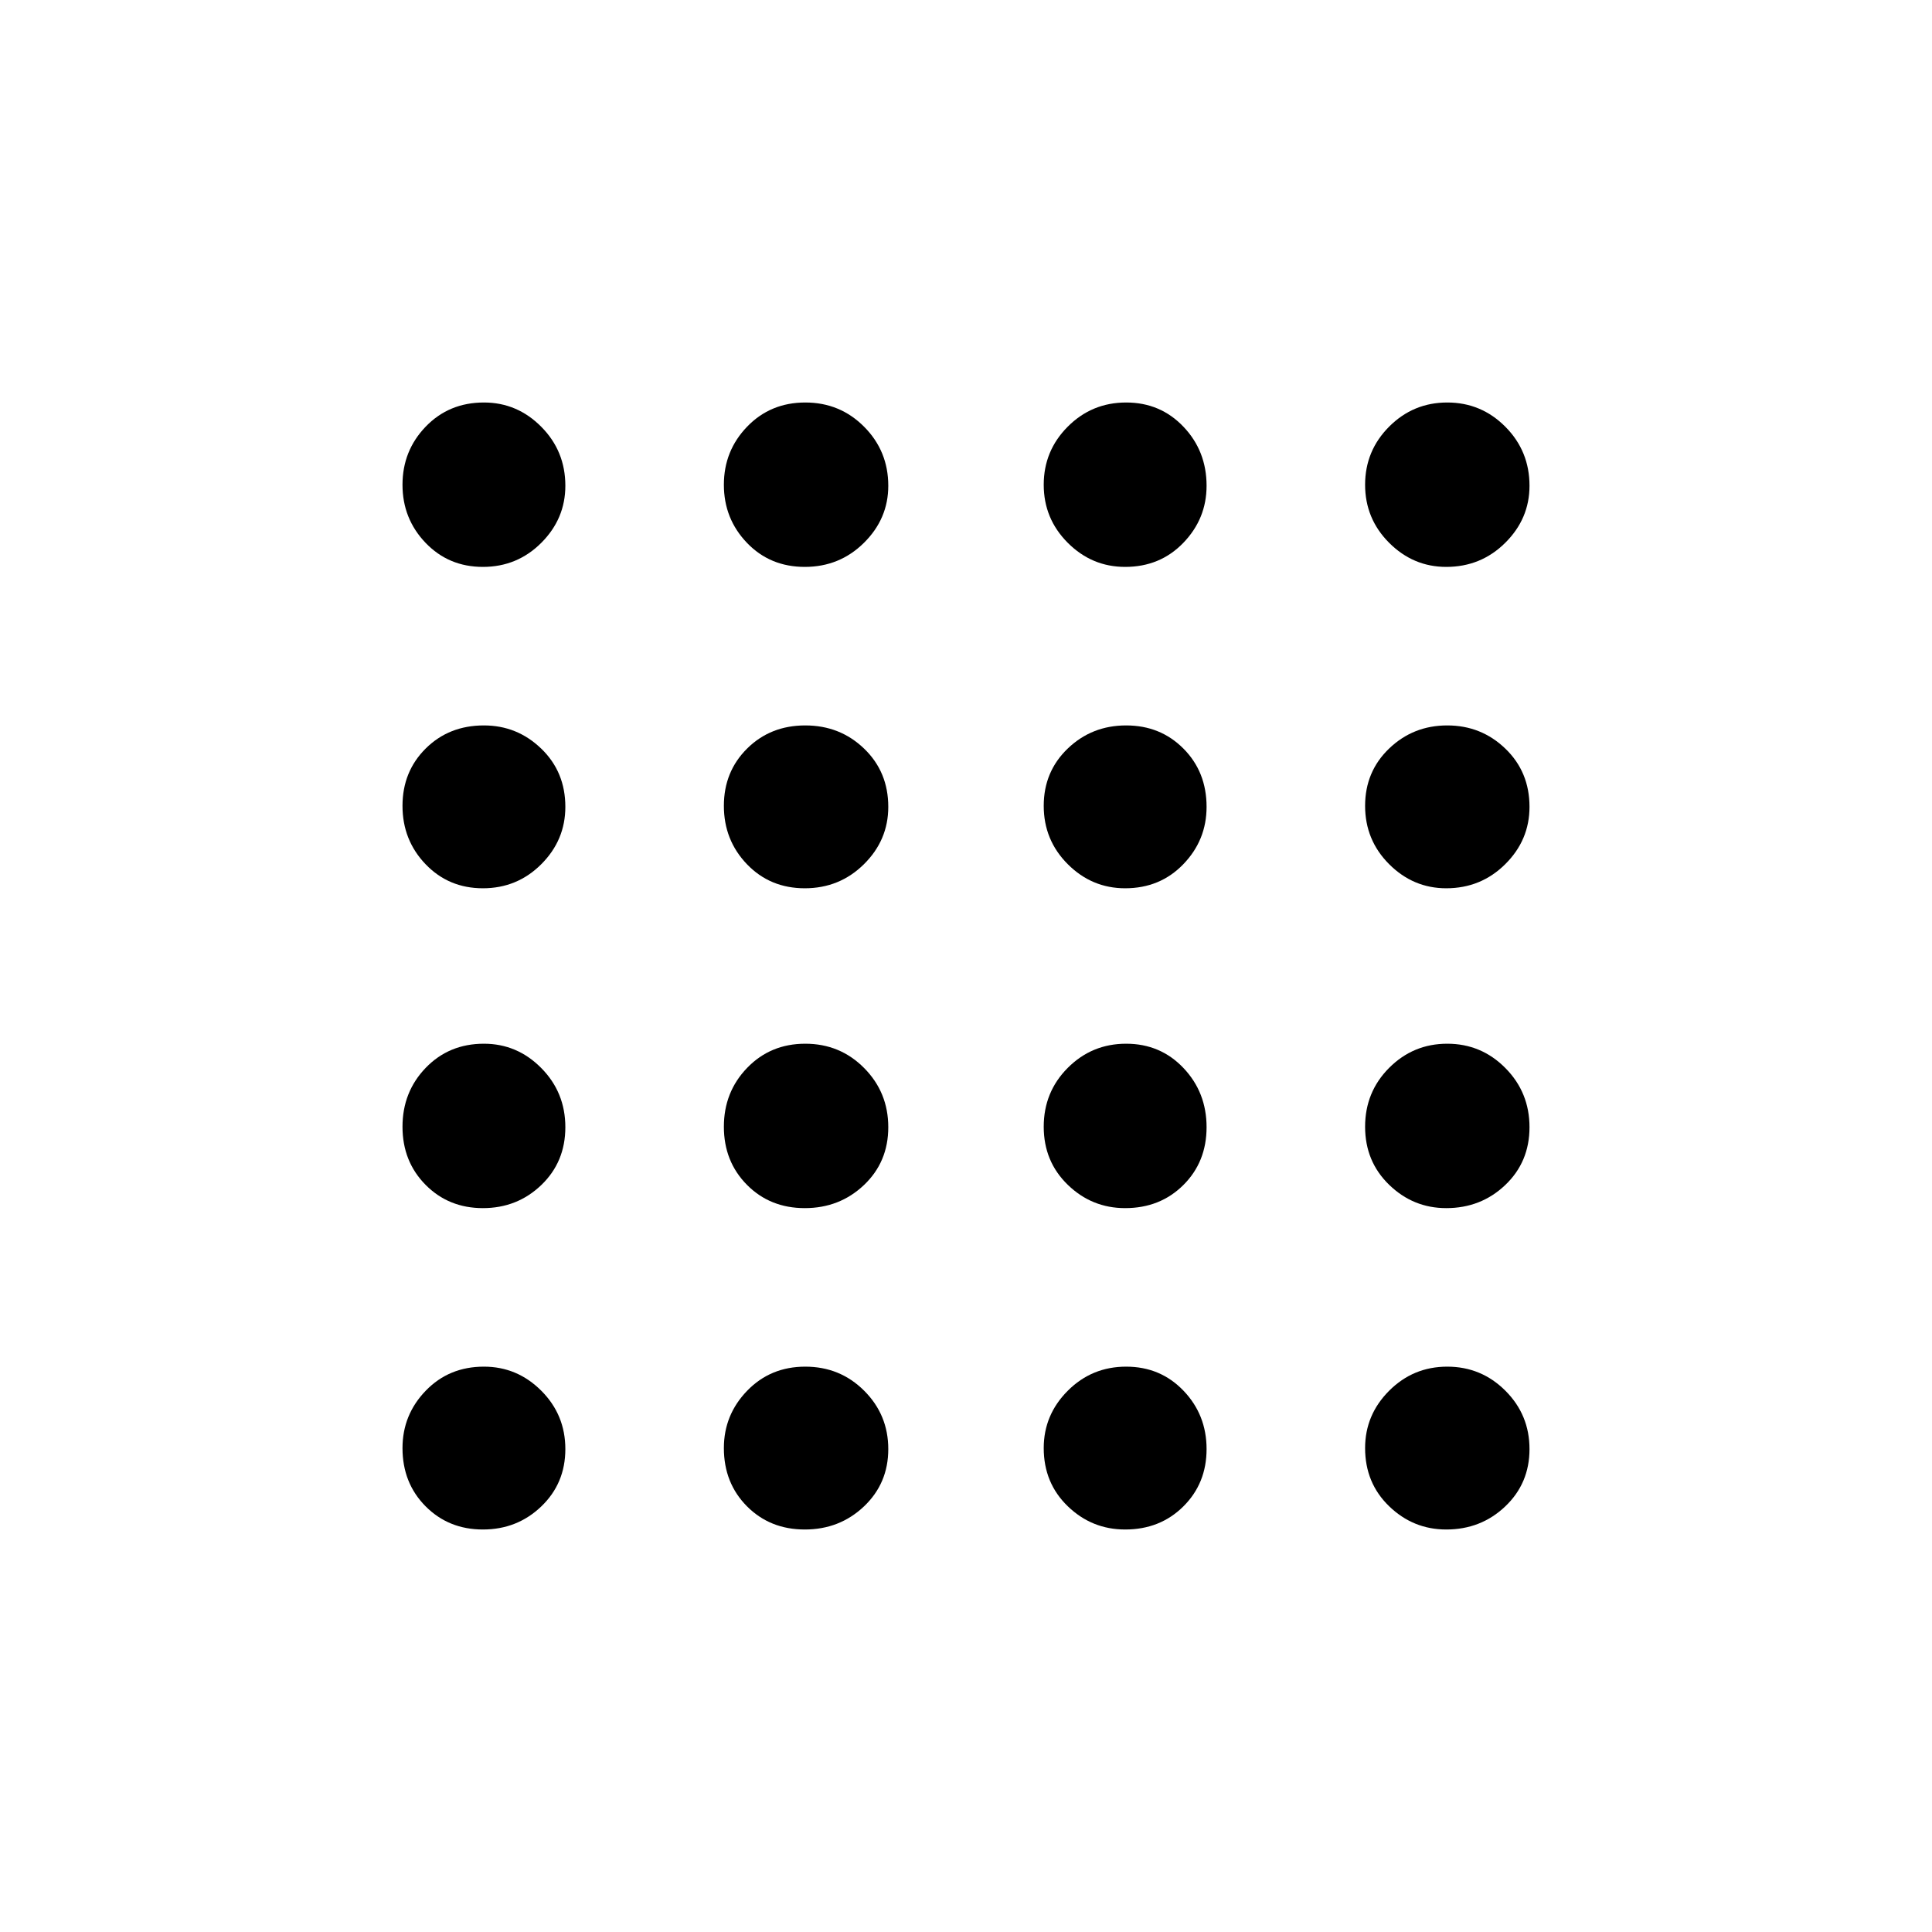 <svg xmlns="http://www.w3.org/2000/svg" height="20" viewBox="0 -960 960 960" width="20"><path d="M239.96-200q-17.04 0-28.5-11.54Q200-223.09 200-240.46q0-16.54 11.54-28.5 11.55-11.96 28.92-11.96 16.54 0 28.5 11.96t11.96 29q0 17.04-11.96 28.5t-29 11.46Zm159.94 0q-17.28 0-28.75-11.54-11.46-11.55-11.46-28.92 0-16.54 11.58-28.5t28.87-11.96q17.28 0 29.26 11.96t11.98 29q0 17.04-12.09 28.5Q417.19-200 399.9-200Zm159.18 0q-16.54 0-28.5-11.54-11.96-11.55-11.96-28.92 0-16.54 11.96-28.5t29-11.96q17.04 0 28.5 11.96t11.46 29q0 17.04-11.55 28.5Q576.45-200 559.08-200Zm159.55 0q-16.4 0-28.36-11.54-11.96-11.55-11.96-28.92 0-16.54 11.96-28.5t28.86-11.96q16.91 0 28.89 11.96t11.98 29q0 17.04-12.07 28.5Q735.87-200 718.63-200ZM239.96-359.69q-17.04 0-28.5-11.58T200-400.14q0-17.28 11.54-29.26 11.55-11.98 28.92-11.98 16.54 0 28.5 12.09 11.96 12.1 11.96 29.39 0 17.28-11.96 28.75-11.96 11.46-29 11.46Zm159.94 0q-17.28 0-28.75-11.58-11.46-11.58-11.46-28.87 0-17.28 11.58-29.26t28.87-11.98q17.28 0 29.26 12.09 11.98 12.1 11.98 29.39 0 17.28-12.09 28.75-12.1 11.46-29.39 11.46Zm159.18 0q-16.54 0-28.5-11.58t-11.96-28.87q0-17.28 11.96-29.26t29-11.98q17.04 0 28.5 12.09 11.46 12.1 11.46 29.39 0 17.28-11.55 28.75-11.54 11.46-28.91 11.46Zm159.55 0q-16.4 0-28.36-11.58t-11.96-28.87q0-17.28 11.96-29.26t28.86-11.98q16.91 0 28.89 12.09Q760-417.19 760-399.9q0 17.28-12.07 28.75-12.06 11.46-29.3 11.46ZM239.96-518.62q-17.04 0-28.5-11.96t-11.46-29q0-17.04 11.54-28.5 11.55-11.46 28.92-11.46 16.54 0 28.5 11.55 11.96 11.54 11.96 28.91 0 16.54-11.96 28.5t-29 11.96Zm159.94 0q-17.28 0-28.75-11.96-11.46-11.96-11.46-29t11.58-28.5q11.58-11.46 28.87-11.46 17.28 0 29.26 11.55 11.98 11.54 11.98 28.91 0 16.54-12.09 28.5-12.1 11.96-29.39 11.96Zm159.18 0q-16.54 0-28.5-11.96t-11.96-29q0-17.04 11.96-28.5t29-11.46q17.04 0 28.5 11.55 11.46 11.54 11.46 28.91 0 16.54-11.55 28.5-11.54 11.96-28.91 11.96Zm159.55 0q-16.4 0-28.36-11.96t-11.96-29q0-17.04 11.96-28.5t28.86-11.46q16.91 0 28.89 11.55Q760-576.45 760-559.08q0 16.54-12.07 28.5-12.06 11.96-29.3 11.96ZM239.96-678.31q-17.04 0-28.5-11.96T200-719.13q0-16.91 11.54-28.89Q223.09-760 240.46-760q16.54 0 28.5 12.07 11.96 12.06 11.96 29.3 0 16.4-11.96 28.36t-29 11.96Zm159.94 0q-17.28 0-28.75-11.96-11.46-11.96-11.46-28.86 0-16.91 11.58-28.89T400.14-760q17.28 0 29.26 12.07 11.98 12.06 11.98 29.3 0 16.4-12.09 28.36-12.1 11.96-29.39 11.96Zm159.18 0q-16.54 0-28.5-11.96t-11.96-28.86q0-16.91 11.96-28.89t29-11.98q17.04 0 28.5 12.07 11.46 12.06 11.46 29.3 0 16.4-11.55 28.36-11.54 11.96-28.91 11.96Zm159.55 0q-16.4 0-28.36-11.96t-11.96-28.86q0-16.91 11.96-28.89T719.13-760q16.91 0 28.89 12.07Q760-735.87 760-718.63q0 16.4-12.07 28.36-12.06 11.96-29.3 11.96Z"/></svg>